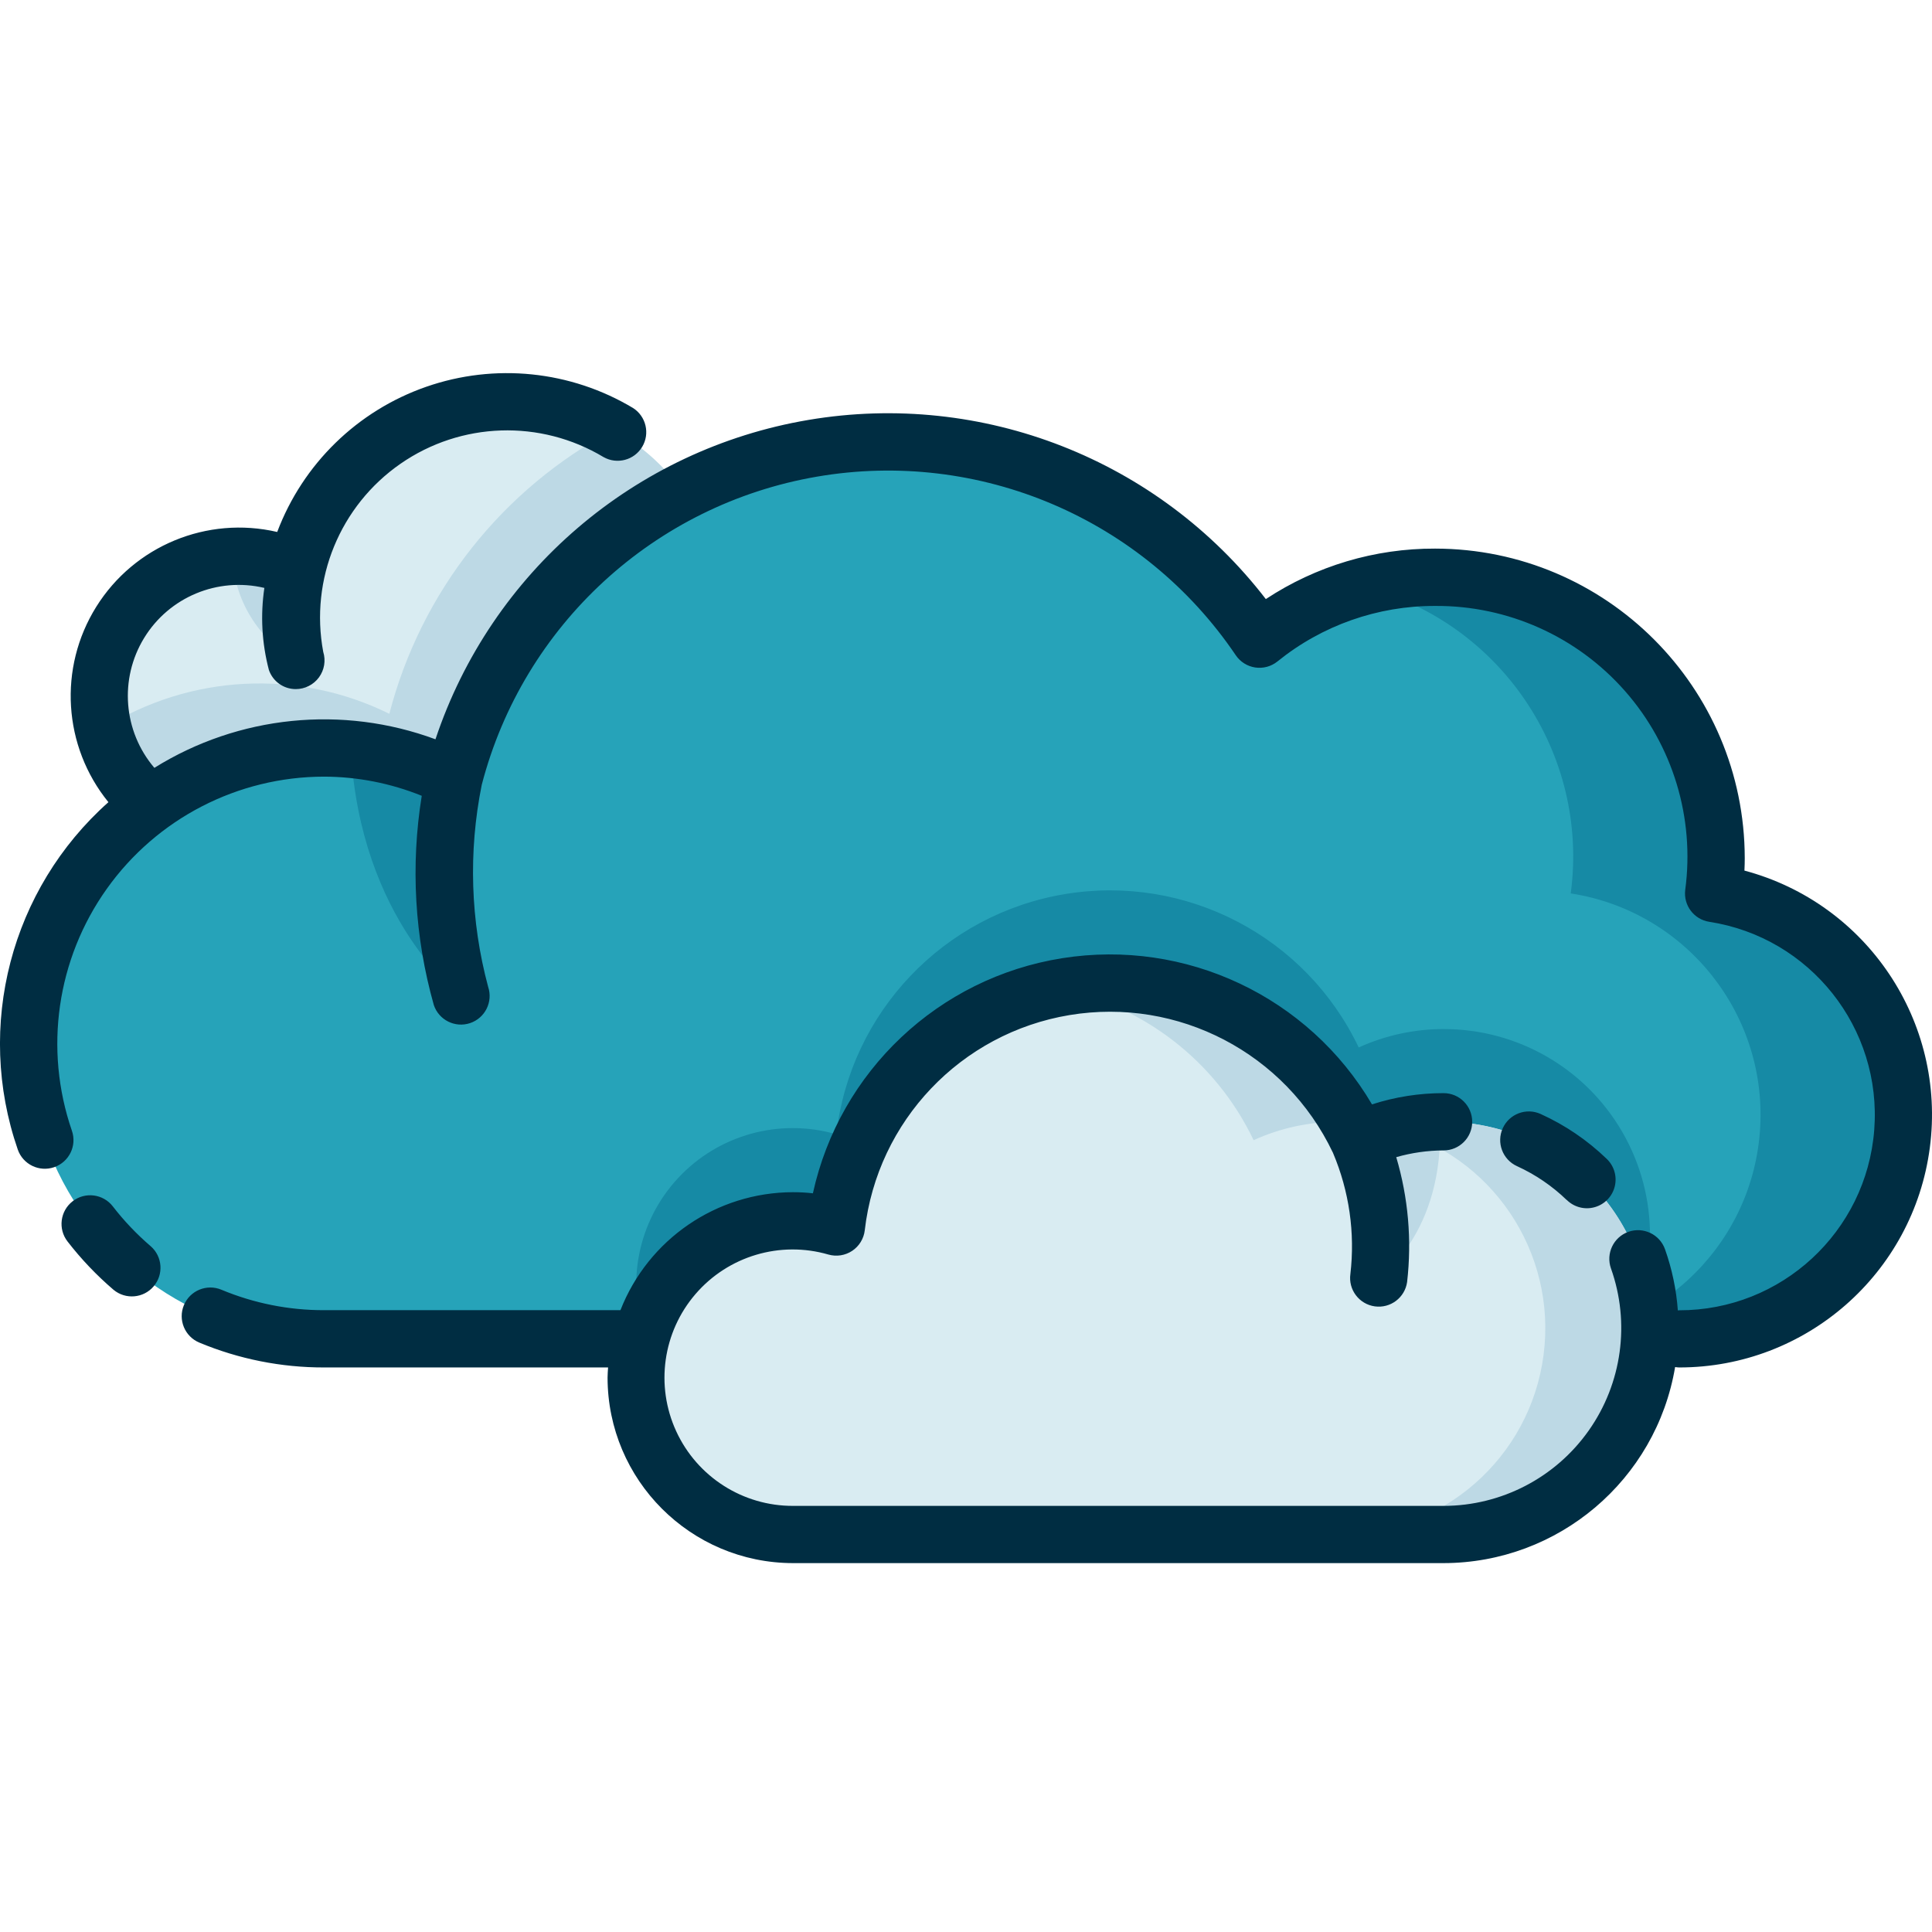 <svg height="472pt" viewBox="0 -91 472.192 472" width="472pt" xmlns="http://www.w3.org/2000/svg"><path d="m123.91 7.086c-24.539.016-45.871 16.859-51.57 40.73-12.73-5.656-27.617-3.023-37.633 6.66-10.016 9.684-13.152 24.473-7.934 37.387 5.223 12.914 17.762 21.367 31.691 21.367h65.445c29.312 0 53.074-23.762 53.074-53.07 0-29.312-23.762-53.074-53.074-53.074zm0 0" fill="#d9ecf2"/><path d="m176.984 60.16c0-19.156-10.332-36.824-27.027-46.215-27.191 14.434-47.07 39.617-54.801 69.414-22.344-11.039-48.82-9.676-69.914 3.598 3.66 15.395 17.406 26.262 33.23 26.273h65.438c29.312 0 53.074-23.762 53.074-53.07zm0 0" fill="#bdd9e5"/><path d="m58.469 44.855c-.574 0-1.129.055-1.691.082.469 10.586 6.348 20.188 15.562 25.422-1.715-7.418-1.715-15.129 0-22.543-4.363-1.953-9.09-2.961-13.871-2.961zm0 0" fill="#bdd9e5"/><path d="m418.828 127.262c3.535-27.746-10.129-54.859-34.535-68.523-24.406-13.664-54.664-11.141-76.469 6.379-24.141-35.707-66.973-53.953-109.445-46.621-42.477 7.336-76.711 38.887-87.48 80.621-26.715-13.078-58.719-8.43-80.609 11.711-21.891 20.141-29.184 51.648-18.367 79.359 10.812 27.711 37.52 45.949 67.266 45.938h331.199c28.625.031 52.441-21.988 54.652-50.527 2.211-28.535-17.934-53.961-46.219-58.34zm0 0" fill="#26a3b9"/><path d="m418.828 127.262c2.875-22.652-5.707-45.25-22.887-60.289-17.184-15.039-40.723-20.547-62.793-14.699 33.5 8.492 55.32 40.734 50.75 74.988 28.289 4.379 48.43 29.805 46.223 58.34-2.211 28.539-26.031 50.559-54.652 50.527h34.926c28.625.031 52.441-21.988 54.652-50.527 2.211-28.535-17.934-53.961-46.219-58.34zm0 0" fill="#168aa5"/><path d="m352.824 160.41c-7.156.004-14.234 1.539-20.75 4.5-12.902-27.113-42.203-42.406-71.828-37.48-29.621 4.922-52.402 28.867-55.844 58.699-13.867-4.02-28.816.109-38.656 10.68-9.836 10.57-12.883 25.777-7.879 39.32h238.566c9.074-15.59 9.117-34.844.113-50.477-9-15.633-25.676-25.262-43.715-25.238zm0 0" fill="#168aa5"/><path d="m85.734 92.043c2.281 42.031 26.934 60.262 26.934 60.262-4.793-17.336-5.398-35.566-1.77-53.188-7.887-3.871-16.414-6.27-25.164-7.074zm0 0" fill="#168aa5"/><path d="m352.824 183.066c-7.156.004-14.234 1.539-20.75 4.5-12.902-27.117-42.203-42.406-71.828-37.48-29.621 4.922-52.402 28.867-55.844 58.699-14.395-4.133-29.875.5-39.637 11.859-9.762 11.355-12.016 27.359-5.766 40.969 6.25 13.613 19.855 22.336 34.832 22.332h158.992c27.859 0 50.441-22.582 50.441-50.441s-22.582-50.441-50.441-50.441zm0 0" fill="#d9ecf2"/><g fill="#bdd9e5"><path d="m306.391 187.566c6.516-2.961 13.59-4.496 20.75-4.5.887 0 1.754.09 2.633.133-14.281-25.133-43.023-38.332-71.395-32.781 20.988 4.074 38.801 17.859 48.012 37.148zm0 0"/><path d="m352.824 183.066c-4.316.02-8.609.602-12.777 1.727 24.547 6.43 40.488 30.102 37.211 55.262-3.273 25.16-24.742 43.965-50.113 43.895h25.68c27.859 0 50.441-22.582 50.441-50.441 0-27.859-22.582-50.441-50.441-50.441zm0 0"/><path d="m336.984 221.25s16.133-11.051 14.91-38.133c-6.84.121-13.586 1.637-19.82 4.453 4.59 10.594 6.281 22.219 4.91 33.68zm0 0"/></g><path d="m36.848 213.5c2.875 2.527 3.184 6.891.699 9.801-2.484 2.91-6.848 3.285-9.793.84-4.145-3.543-7.918-7.508-11.254-11.82-2.367-3.059-1.805-7.457 1.254-9.824 3.059-2.367 7.457-1.805 9.82 1.254 2.75 3.559 5.859 6.824 9.273 9.75zm-23.602-19.332c3.656-1.266 5.594-5.25 4.328-8.906-6.875-19.934-3.699-41.961 8.535-59.137 12.23-17.18 32.008-27.387 53.094-27.406 8.184.023 16.289 1.613 23.875 4.684-2.754 17.055-1.746 34.508 2.949 51.133 1.227 3.668 5.191 5.645 8.859 4.422 3.668-1.227 5.645-5.191 4.422-8.859-4.332-16.117-4.867-33.02-1.566-49.379 10.137-39.023 42.188-68.492 81.922-75.32 39.734-6.828 79.785 10.246 102.367 43.648 1.098 1.617 2.82 2.703 4.754 2.992 1.934.289 3.898-.242 5.422-1.465 10.902-8.828 24.516-13.621 38.543-13.578 17.742-.121 34.664 7.457 46.387 20.77 11.727 13.316 17.102 31.059 14.742 48.641-.469 3.758 2.133 7.207 5.871 7.789 24.68 3.812 42.254 25.992 40.324 50.887-1.93 24.895-22.711 44.102-47.684 44.062-.105 0-.207.031-.312.035-.371-5.105-1.43-10.137-3.141-14.961-1.301-3.645-5.309-5.547-8.953-4.25-3.645 1.301-5.547 5.309-4.25 8.953 4.727 13.301 2.703 28.07-5.434 39.605-8.133 11.539-21.359 18.406-35.477 18.422h-158.992c-12.266.035-23.426-7.086-28.555-18.23-5.133-11.141-3.289-24.254 4.715-33.547 8.004-9.297 20.695-13.07 32.477-9.652 1.977.566 4.105.234 5.816-.906 1.711-1.141 2.836-2.98 3.07-5.023 3.082-26.73 23.496-48.188 50.043-52.598 26.543-4.406 52.797 9.297 64.355 33.594l.031.047.023.07c3.949 9.324 5.41 19.512 4.238 29.57-.539 3.828 2.129 7.371 5.957 7.91 3.828.539 7.367-2.129 7.906-5.957 1.18-10.246.277-20.625-2.656-30.512 3.762-1.074 7.652-1.629 11.566-1.645 3.867 0 7-3.133 7-7 0-3.867-3.133-7-7-7-5.938-.004-11.84.922-17.492 2.75-15.496-26.352-45.543-40.527-75.734-35.727-30.188 4.801-54.359 27.598-60.914 57.457-1.609-.18-3.23-.27-4.852-.27-18.652.031-35.387 11.469-42.184 28.836h-72.441c-8.613.02-17.145-1.684-25.094-5-3.57-1.488-7.668.199-9.156 3.766-1.488 3.566.195 7.668 3.762 9.156 9.66 4.031 20.023 6.098 30.488 6.078h69.418c-.047.828-.125 1.645-.125 2.484.027 25.027 20.309 45.309 45.336 45.336h158.992c28.02-.047 51.926-20.289 56.586-47.918.328.055.656.09.984.098 31.016.016 57.23-22.969 61.27-53.715 4.043-30.75-15.348-59.727-45.312-67.723.051-1.039.078-2.047.078-3.039-.055-41.766-33.906-75.613-75.676-75.656-14.703-.055-29.098 4.238-41.375 12.336-26.301-34.125-69.277-50.965-111.762-43.789-42.484 7.172-77.547 37.191-91.184 78.059-22.75-8.418-48.109-5.844-68.703 6.977-7.609-8.922-8.621-21.73-2.504-31.738 6.117-10.008 17.977-14.945 29.391-12.238-.992 6.684-.617 13.5 1.098 20.031.957 2.816 3.605 4.707 6.578 4.699 2.234 0 4.336-1.062 5.66-2.859 1.324-1.801 1.711-4.121 1.047-6.254-3.301-17.699 4.086-35.684 18.875-45.953 14.785-10.266 34.219-10.906 49.648-1.633 3.305 1.855 7.48.75 9.43-2.5s.961-7.457-2.23-9.5c-15.254-9.137-33.773-11.035-50.566-5.184-16.793 5.848-30.125 18.844-36.402 35.48-17.133-3.984-34.902 3.359-44.223 18.277-9.32 14.922-8.129 34.113 2.969 47.762-23.852 21.223-32.594 54.711-22.16 84.883 1.262 3.652 5.25 5.59 8.902 4.328zm369.672 8c1.793 1.785 4.41 2.465 6.848 1.773 2.434-.688 4.309-2.637 4.898-5.098.594-2.461-.188-5.047-2.043-6.77-4.695-4.52-10.129-8.207-16.066-10.898-3.52-1.602-7.668-.047-9.27 3.473-1.602 3.52-.043 7.668 3.477 9.27 4.484 2.043 8.59 4.84 12.137 8.262zm0 0" fill="#002d42"/></svg>